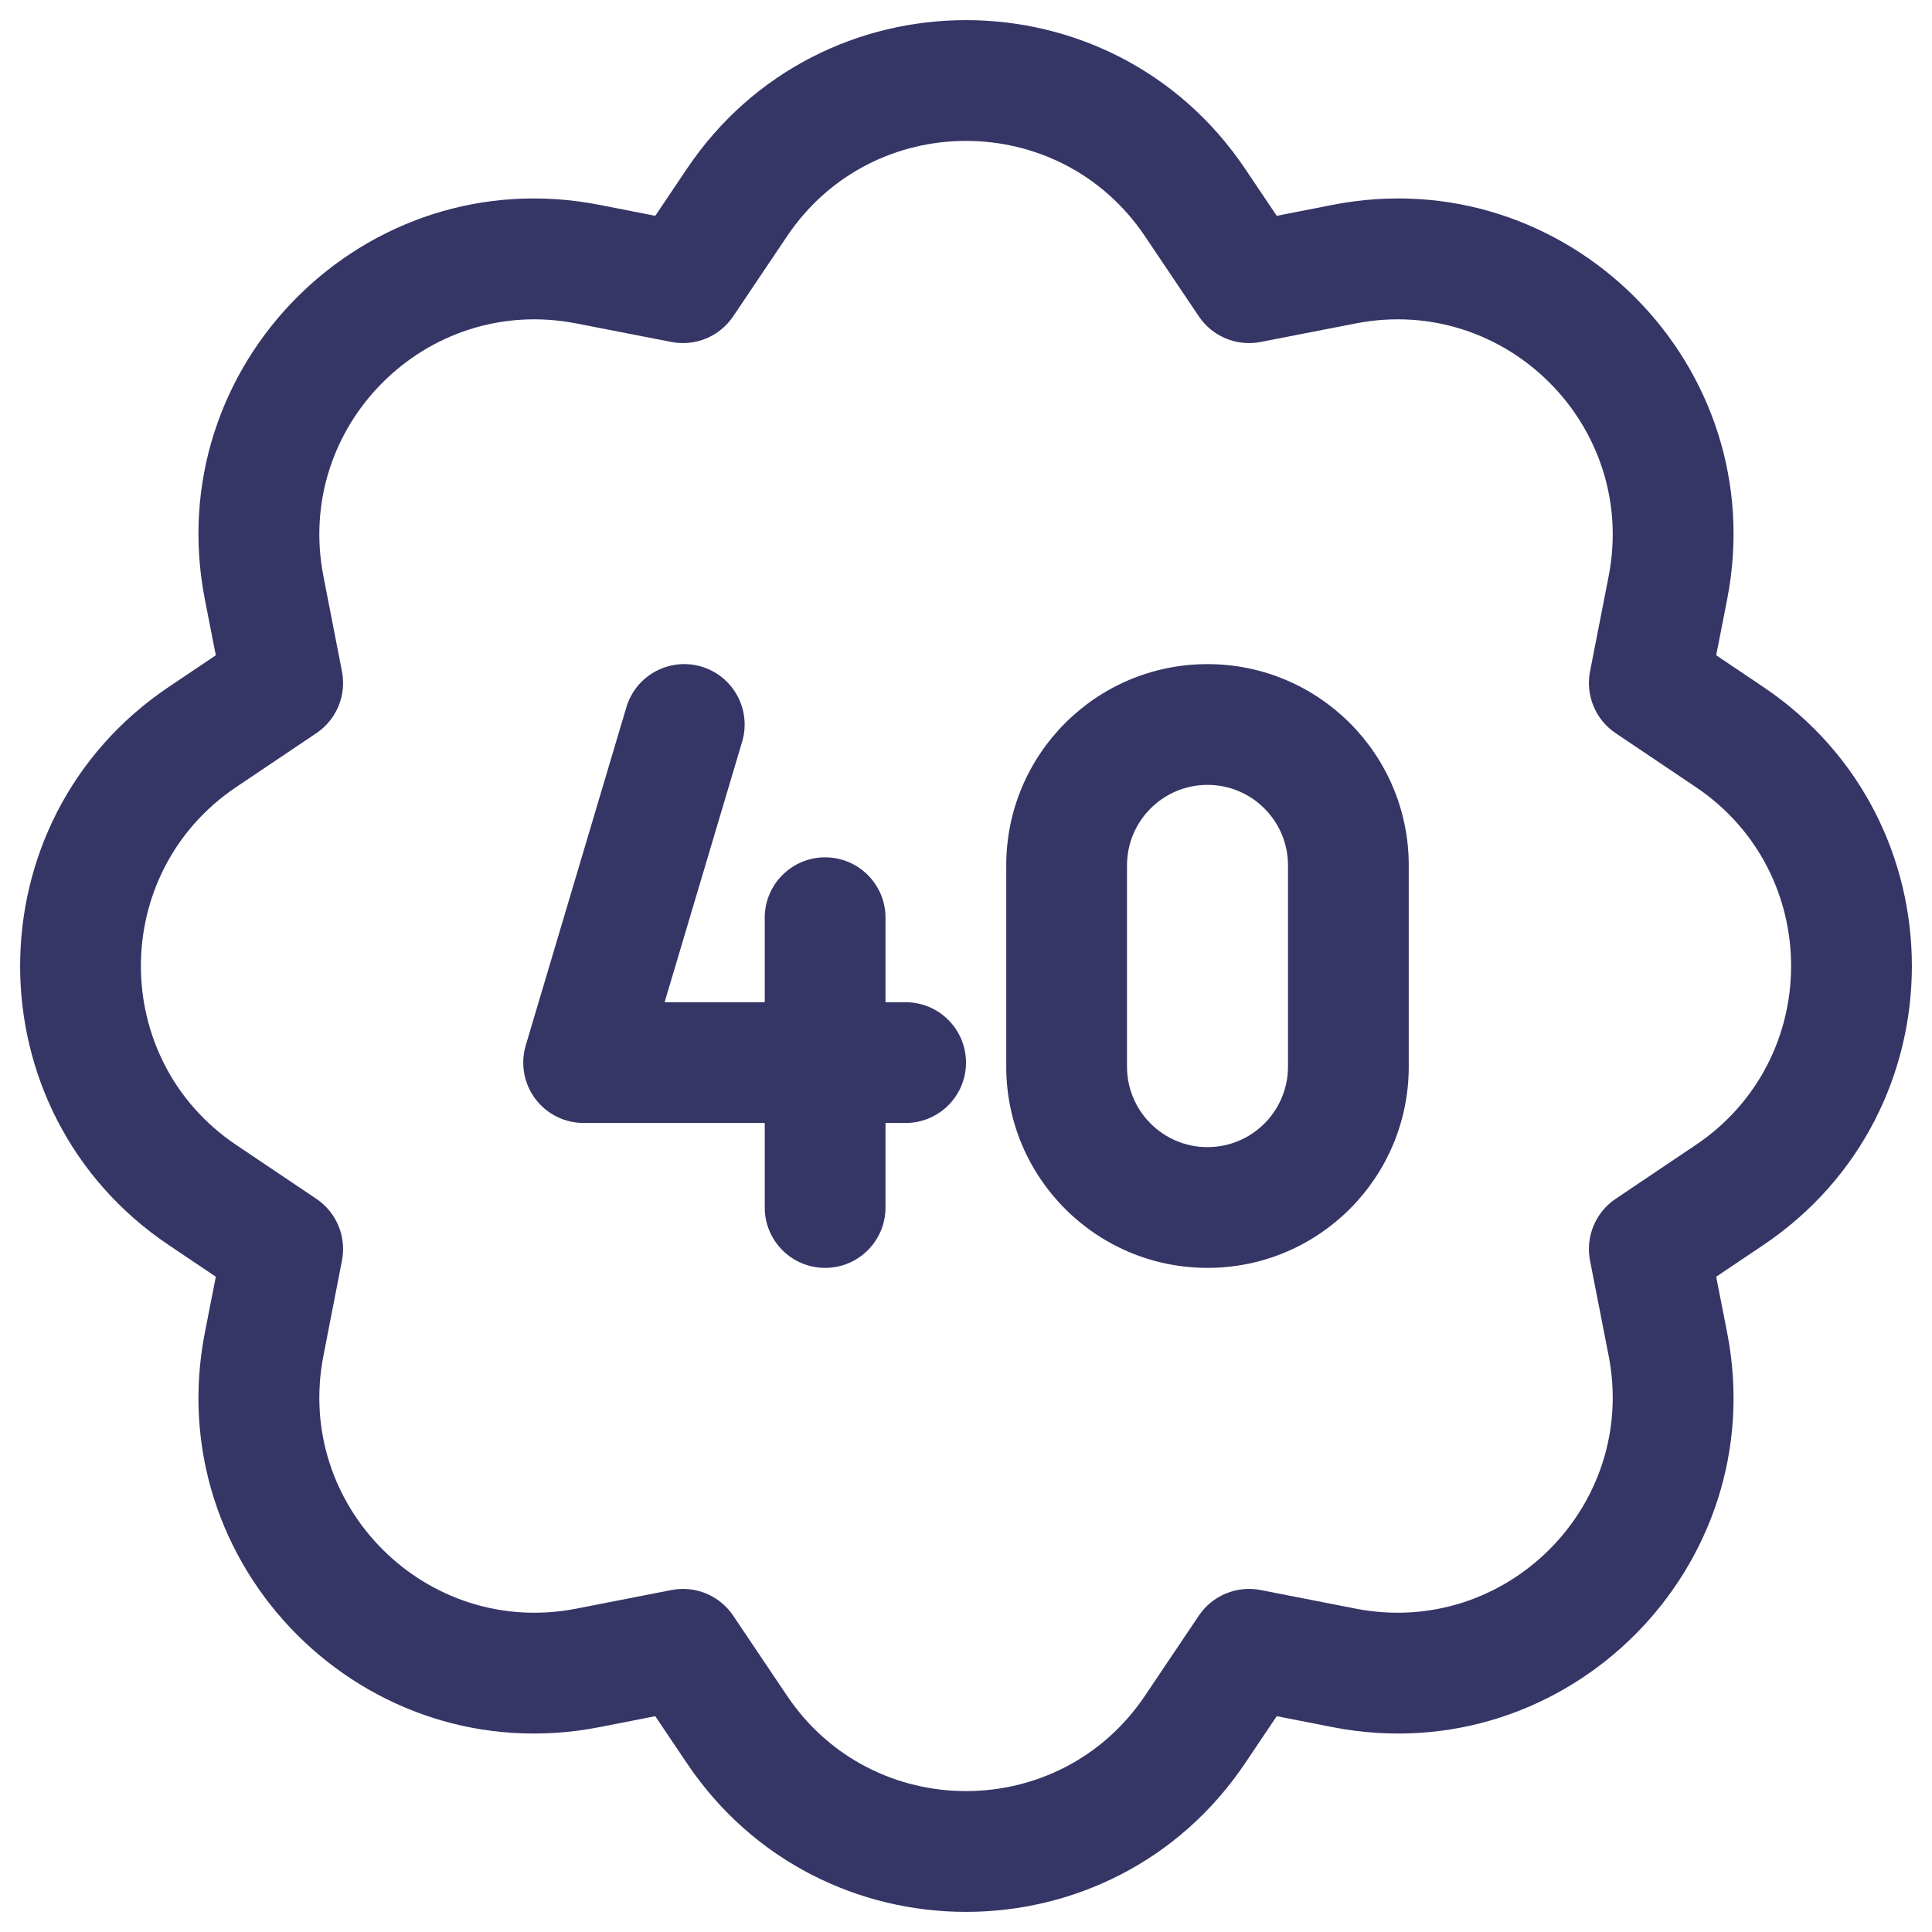 <svg width="24" height="24" viewBox="0 0 24 24" fill="none" xmlns="http://www.w3.org/2000/svg">
<g clip-path="url(#clip0_9001_293200)">
<path fill-rule="evenodd" clip-rule="evenodd" d="M15 8.25C13.619 8.25 12.5 9.369 12.5 10.75V13.25C12.5 14.631 13.619 15.75 15 15.75C16.381 15.75 17.5 14.631 17.5 13.25V10.75C17.5 9.369 16.381 8.25 15 8.25ZM14 10.75C14 10.198 14.448 9.75 15 9.75C15.552 9.75 16 10.198 16 10.75V13.25C16 13.802 15.552 14.25 15 14.25C14.448 14.25 14 13.802 14 13.25V10.75Z" fill="#353566"/>
<path d="M10.25 10.65C10.664 10.65 11 10.986 11 11.4V12.45H11.25C11.664 12.45 12 12.786 12 13.2C12 13.614 11.664 13.95 11.25 13.95H11V15C11 15.415 10.664 15.75 10.25 15.75C9.836 15.75 9.5 15.415 9.5 15V13.95H7.25C7.013 13.95 6.79 13.838 6.649 13.649C6.507 13.459 6.464 13.213 6.531 12.986L7.781 8.786C7.899 8.389 8.317 8.163 8.714 8.281C9.111 8.4 9.337 8.817 9.219 9.214L8.256 12.45H9.5V11.4C9.5 10.986 9.836 10.65 10.25 10.65Z" fill="#353566"/>
<path fill-rule="evenodd" clip-rule="evenodd" d="M15.466 2.095C13.81 -0.365 10.19 -0.365 8.534 2.095L8.14 2.681L7.447 2.545C4.537 1.976 1.976 4.537 2.545 7.447L2.681 8.14L2.095 8.534C-0.365 10.19 -0.365 13.81 2.095 15.466L2.681 15.86L2.545 16.553C1.976 19.463 4.537 22.024 7.447 21.455L8.14 21.319L8.534 21.905C10.19 24.365 13.81 24.365 15.466 21.905L15.86 21.319L16.553 21.455C19.463 22.024 22.024 19.463 21.455 16.553L21.319 15.86L21.905 15.466C24.365 13.81 24.365 10.19 21.905 8.534L21.319 8.14L21.455 7.447C22.024 4.537 19.463 1.976 16.553 2.545L15.86 2.681L15.466 2.095ZM9.778 2.933C10.84 1.356 13.16 1.356 14.222 2.933L14.893 3.931C15.062 4.181 15.364 4.306 15.66 4.248L16.84 4.018C18.706 3.653 20.347 5.294 19.983 7.16L19.752 8.34C19.694 8.636 19.819 8.938 20.069 9.107L21.067 9.778C22.644 10.84 22.644 13.16 21.067 14.222L20.069 14.893C19.819 15.062 19.694 15.364 19.752 15.66L19.983 16.84C20.347 18.706 18.706 20.347 16.84 19.983L15.66 19.752C15.364 19.694 15.062 19.819 14.893 20.069L14.222 21.067C13.16 22.644 10.84 22.644 9.778 21.067L9.107 20.069C8.938 19.819 8.636 19.694 8.34 19.752L7.16 19.983C5.294 20.347 3.653 18.706 4.018 16.84L4.248 15.66C4.306 15.364 4.181 15.062 3.931 14.893L2.933 14.222C1.356 13.16 1.356 10.84 2.933 9.778L3.931 9.107C4.181 8.938 4.306 8.636 4.248 8.34L4.018 7.16C3.653 5.294 5.294 3.653 7.16 4.018L8.34 4.248C8.636 4.306 8.938 4.181 9.107 3.931L9.778 2.933Z" fill="#353566"/>
</g>
<defs>
<clipPath id="clip0_9001_293200">
<rect width="24" height="24" fill="white"/>
</clipPath>
</defs>
</svg>
